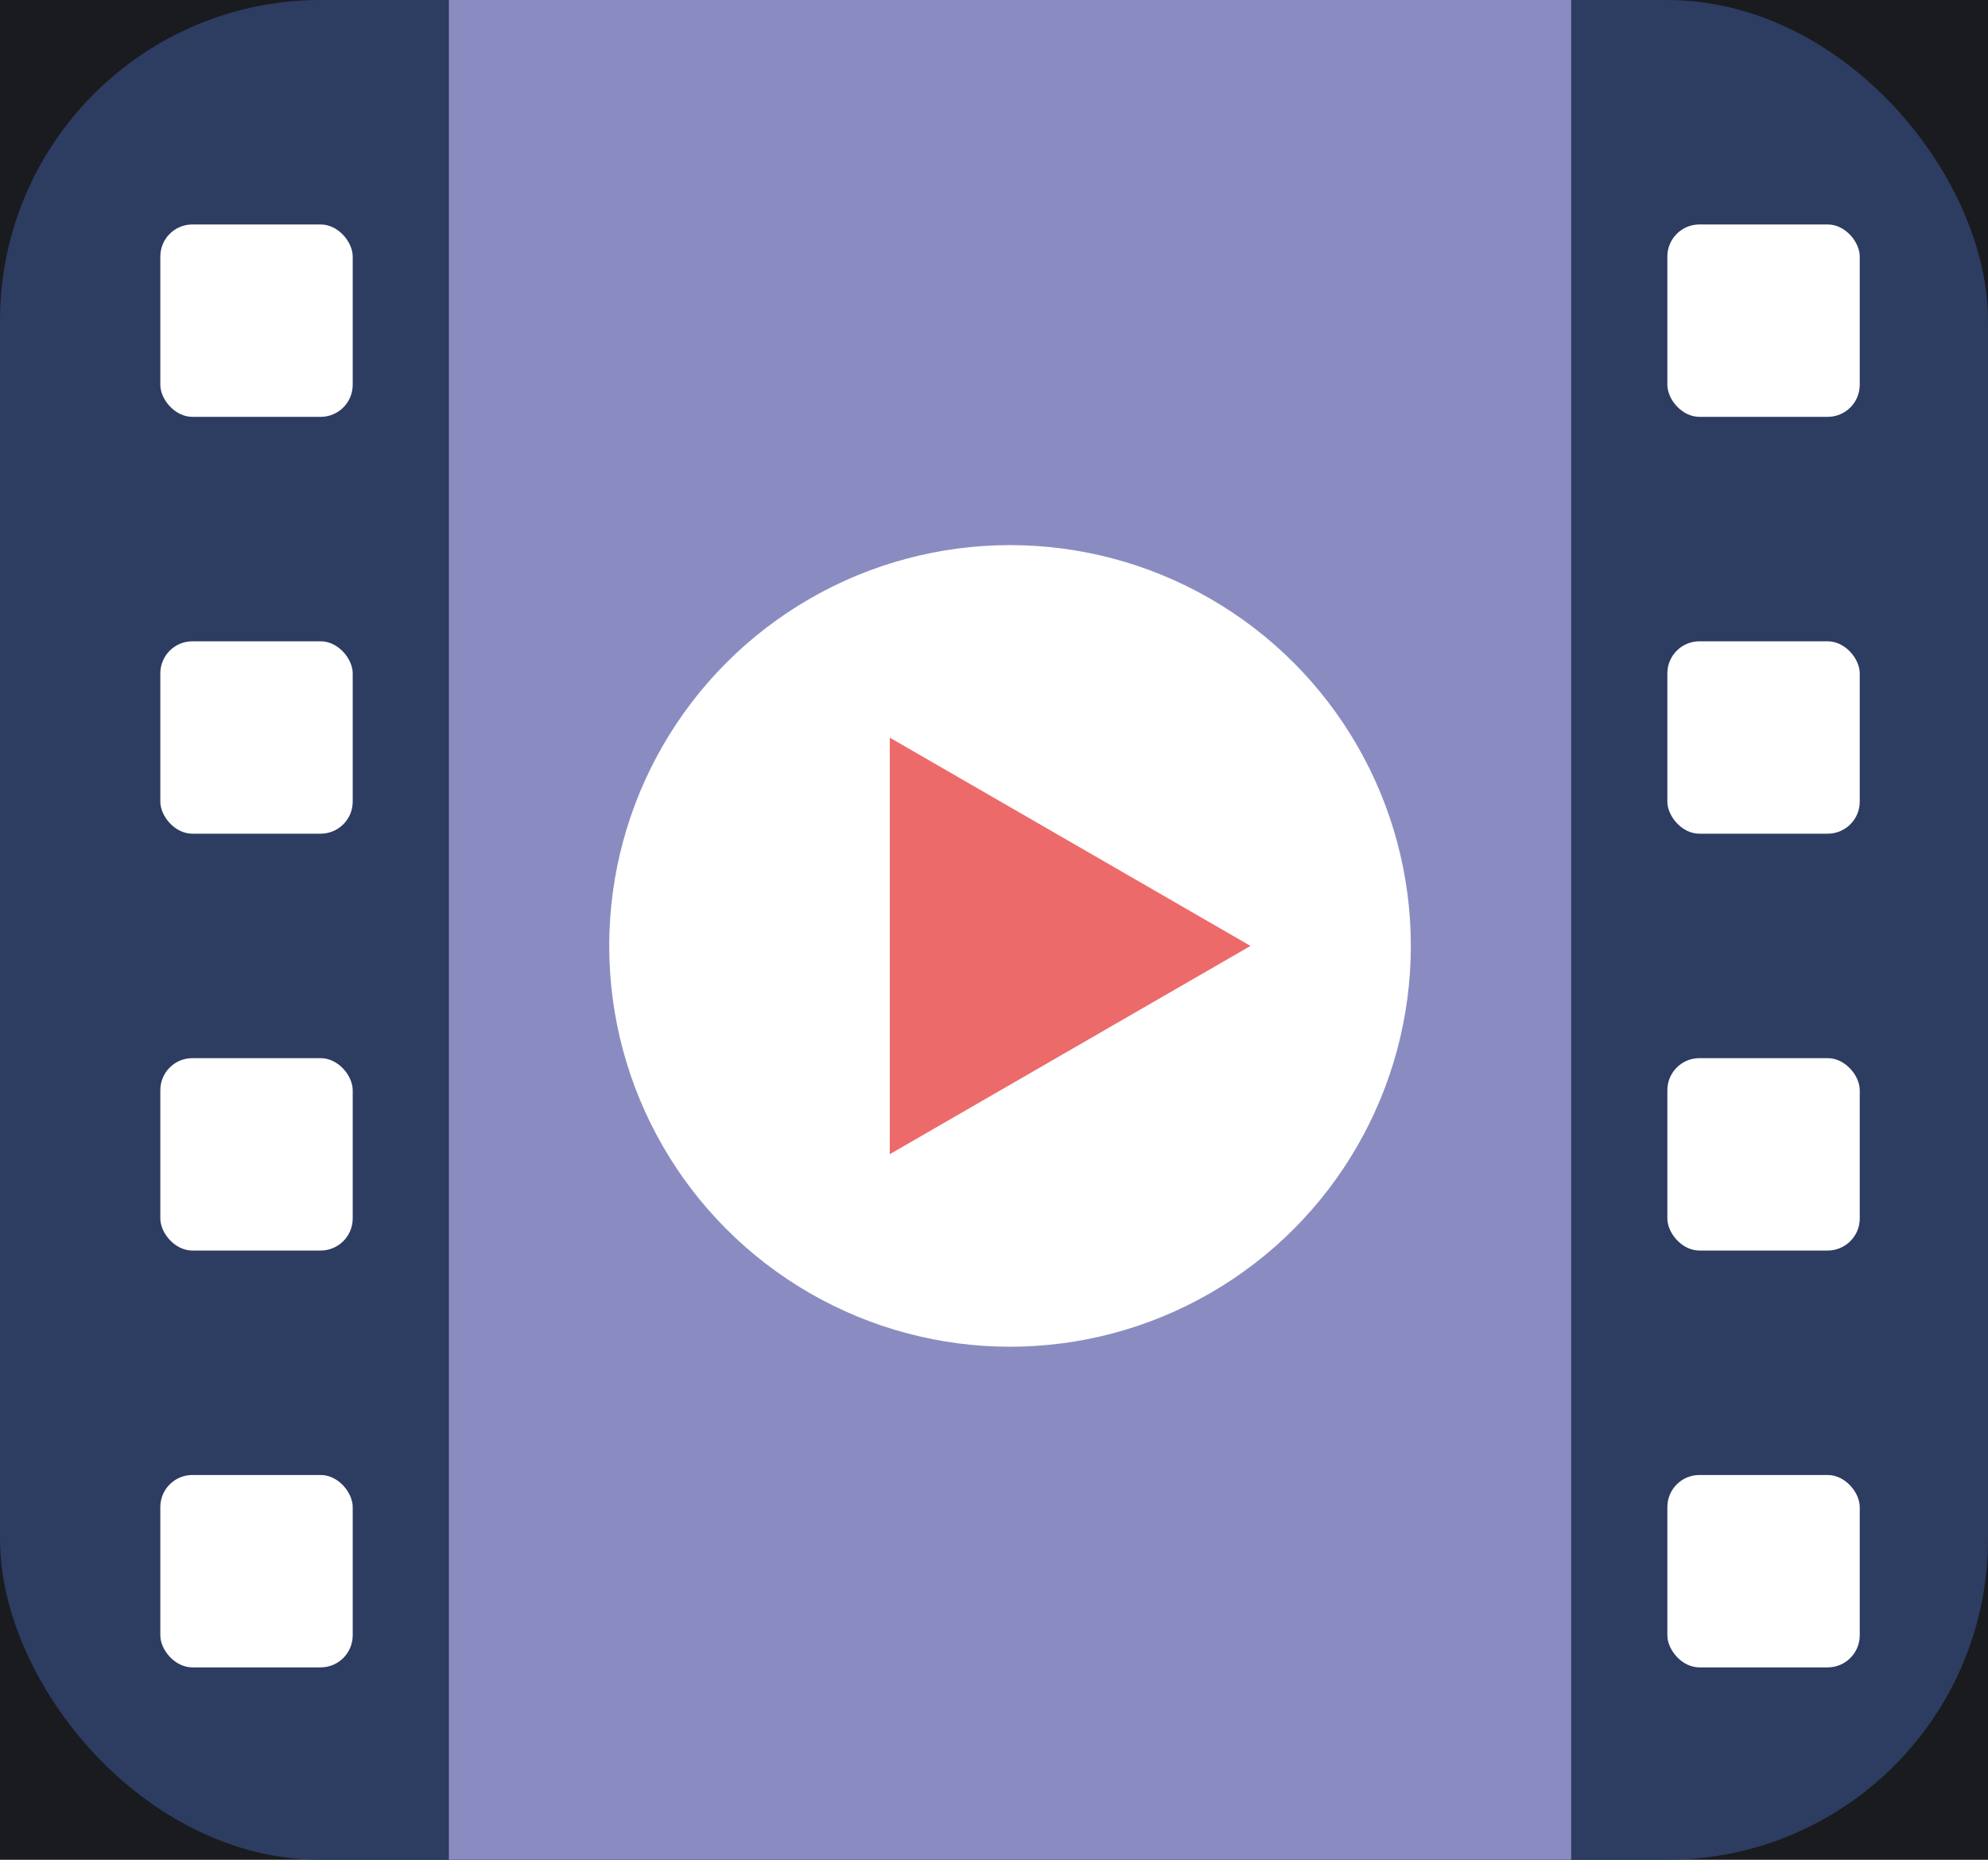 <svg width="62" height="58" viewBox="0 0 62 58" fill="none" xmlns="http://www.w3.org/2000/svg">
<rect width="62" height="58" fill="#191B1F"/>
<rect width="62" height="58" rx="10" fill="#2D3C61"/>
<rect x="5" y="7" width="6" height="6" rx="1" fill="white"/>
<rect x="5" y="46" width="6" height="6" rx="1" fill="white"/>
<rect x="5" y="33" width="6" height="6" rx="1" fill="white"/>
<rect x="5" y="20" width="6" height="6" rx="1" fill="white"/>
<rect x="52" y="7" width="6" height="6" rx="1" fill="white"/>
<rect x="52" y="46" width="6" height="6" rx="1" fill="white"/>
<rect x="52" y="33" width="6" height="6" rx="1" fill="white"/>
<rect x="52" y="20" width="6" height="6" rx="1" fill="white"/>
<rect x="14" width="35" height="58" fill="#8A8CC1"/>
<circle cx="31.5" cy="29.5" r="12.5" fill="white"/>
<path d="M39 29.5L27.75 35.995V23.005L39 29.5Z" fill="#ED6A6A"/>
</svg>
